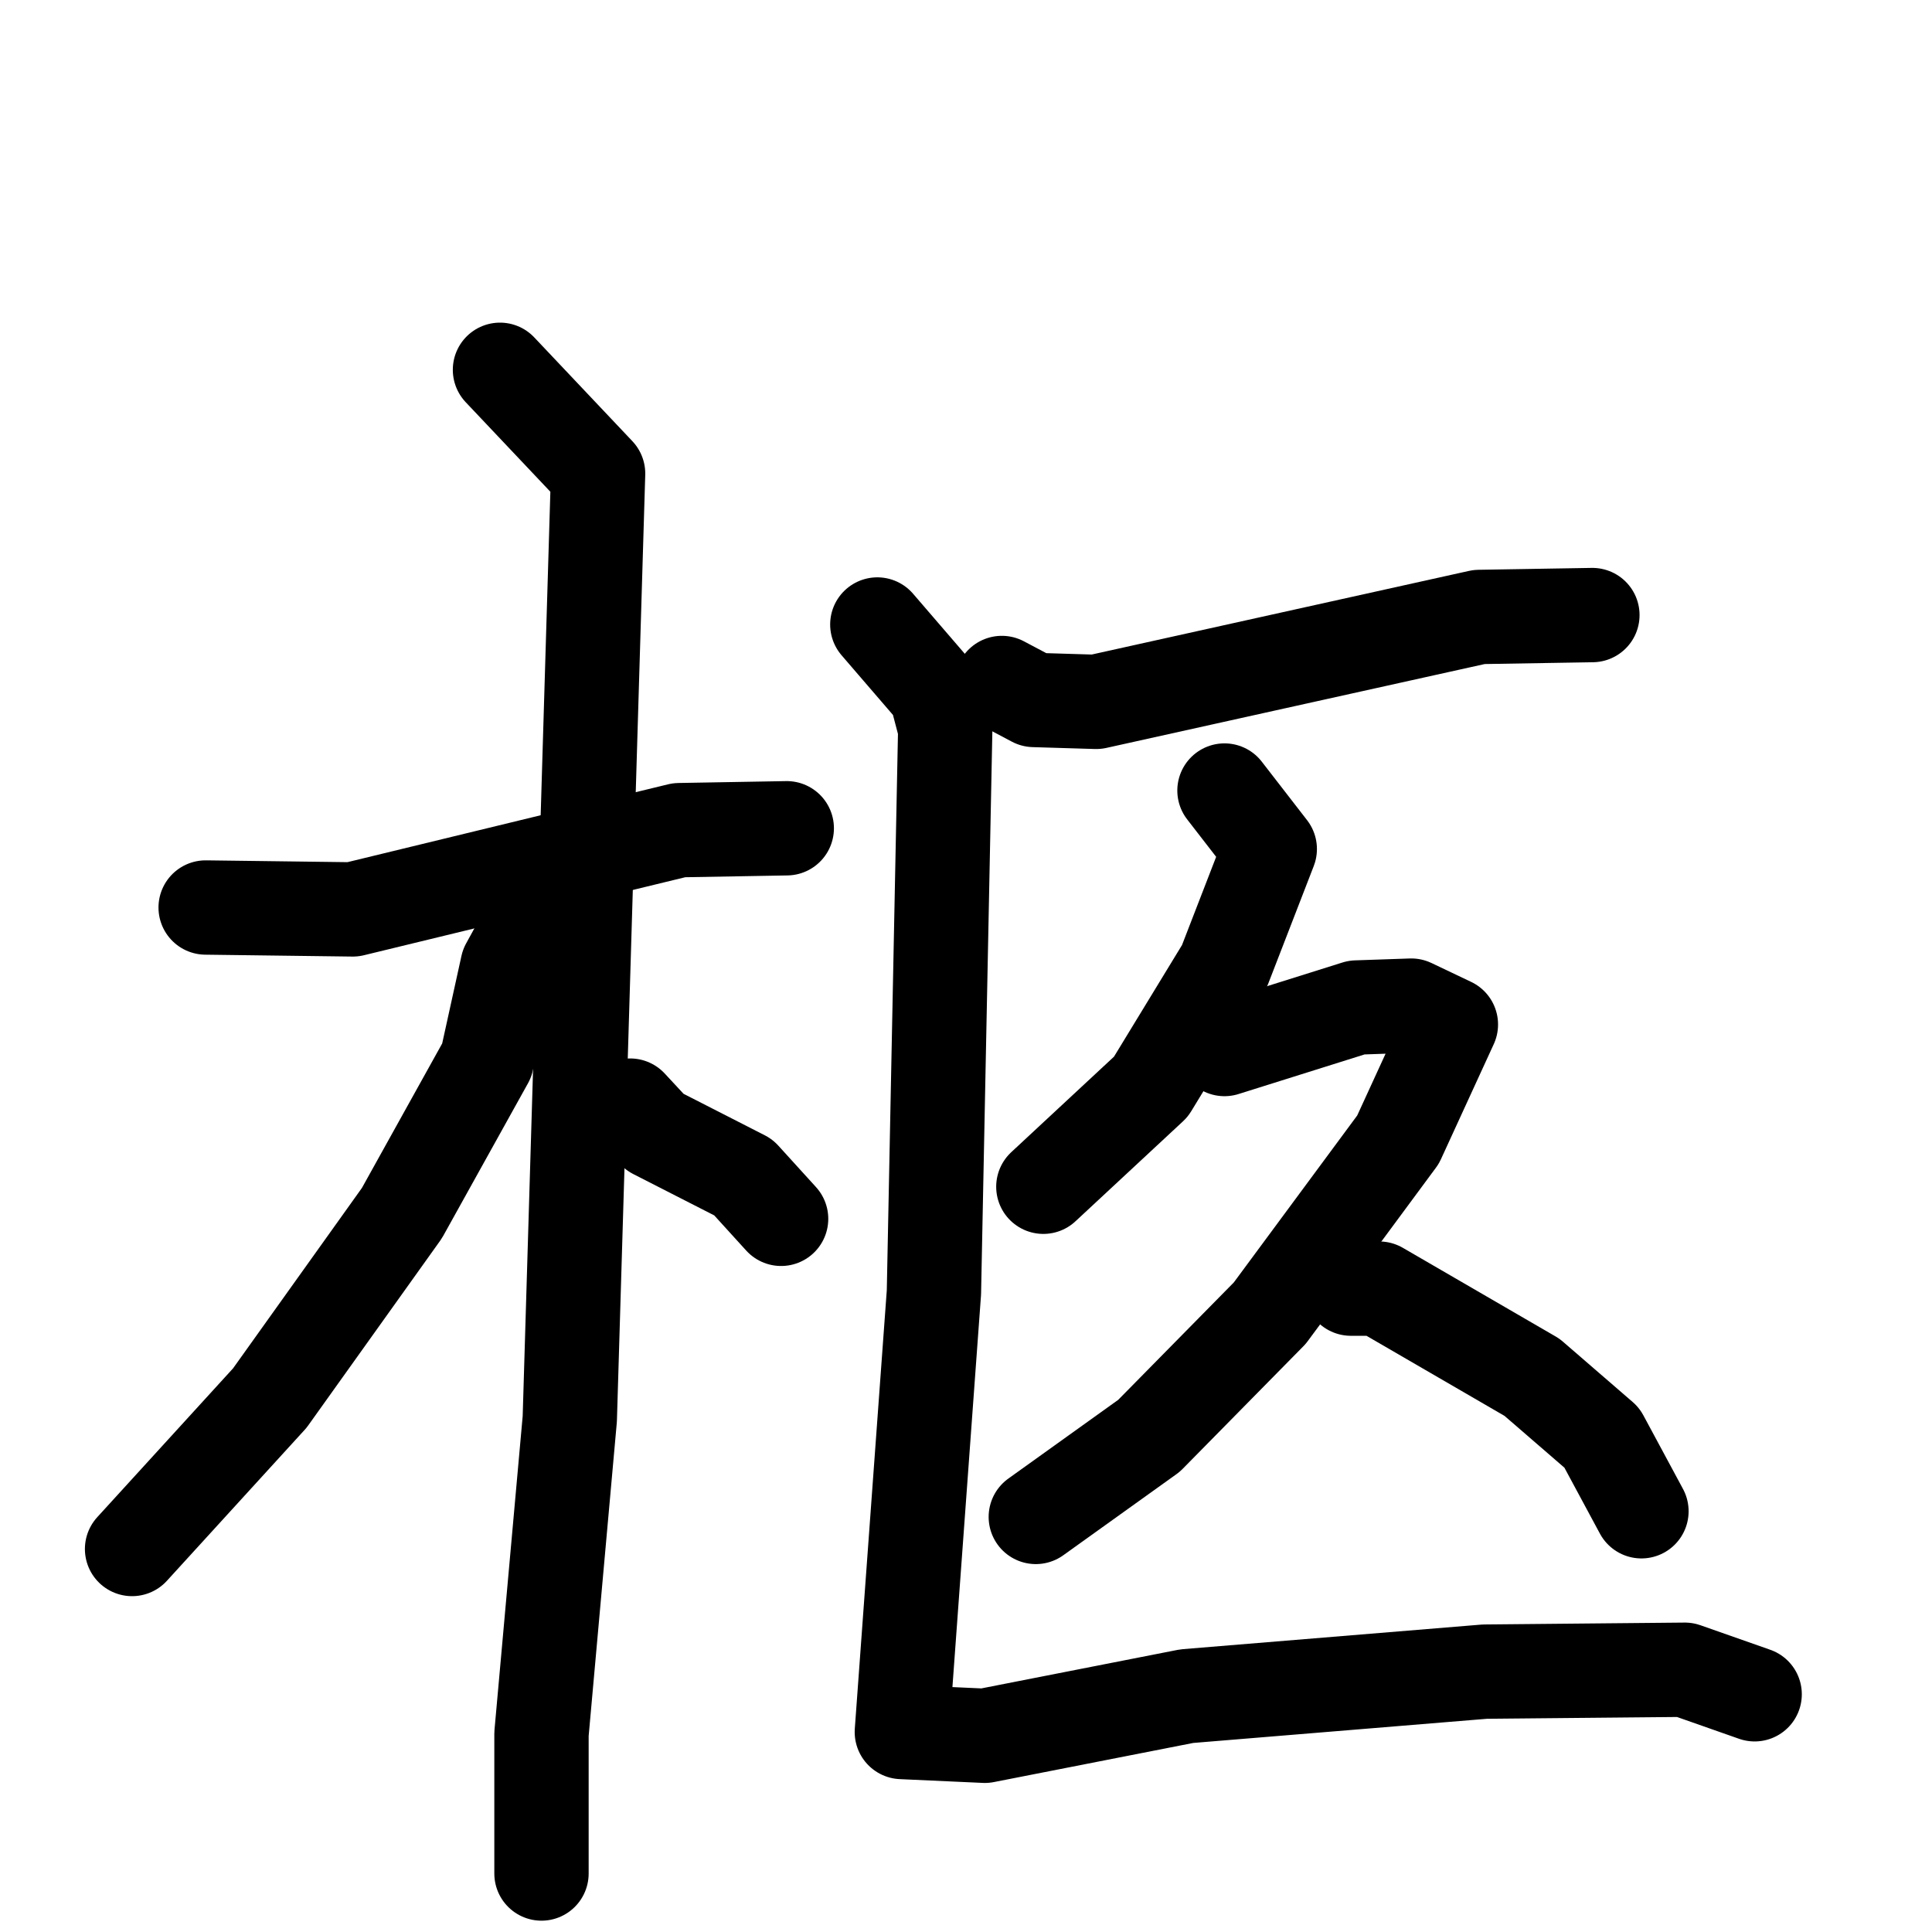 <svg xmlns="http://www.w3.org/2000/svg" viewBox="0 0 1024 1024">
  <g style="fill:none;stroke:#000000;stroke-width:50;stroke-linecap:round;stroke-linejoin:round;" transform="scale(1, 1) translate(0, 0)">
    <path d="M 109.0,481.0 L 187.0,482.0 L 360.0,440.0 L 417.0,439.0"/>
    <path d="M 265.0,196.0 L 317.0,251.0 L 302.0,752.0 L 287.0,919.0 L 287.0,993.0"/>
    <path d="M 280.0,492.0 L 269.0,512.0 L 258.0,562.0 L 213.0,643.0 L 143.0,741.0 L 70.0,821.0"/>
    <path d="M 334.0,586.0 L 347.0,600.0 L 394.0,624.0 L 414.0,646.0"/>
    <path d="M 531.0,362.0 L 548.0,371.0 L 581.0,372.0 L 784.0,327.0 L 844.0,326.0"/>
    <path d="M 649.0,419.0 L 673.0,450.0 L 649.0,512.0 L 610.0,576.0 L 553.0,629.0"/>
    <path d="M 649.0,556.0 L 719.0,534.0 L 748.0,533.0 L 769.0,543.0 L 741.0,604.0 L 673.0,696.0 L 609.0,761.0 L 549.0,804.0"/>
    <path d="M 716.0,683.0 L 731.0,683.0 L 812.0,730.0 L 849.0,762.0 L 870.0,801.0"/>
    <path d="M 465.0,331.0 L 496.0,367.0 L 501.0,386.0 L 495.0,685.0 L 478.0,918.0 L 522.0,920.0 L 629.0,899.0 L 787.0,886.0 L 893.0,885.0 L 930.0,898.0"/>
  </g>
</svg>
